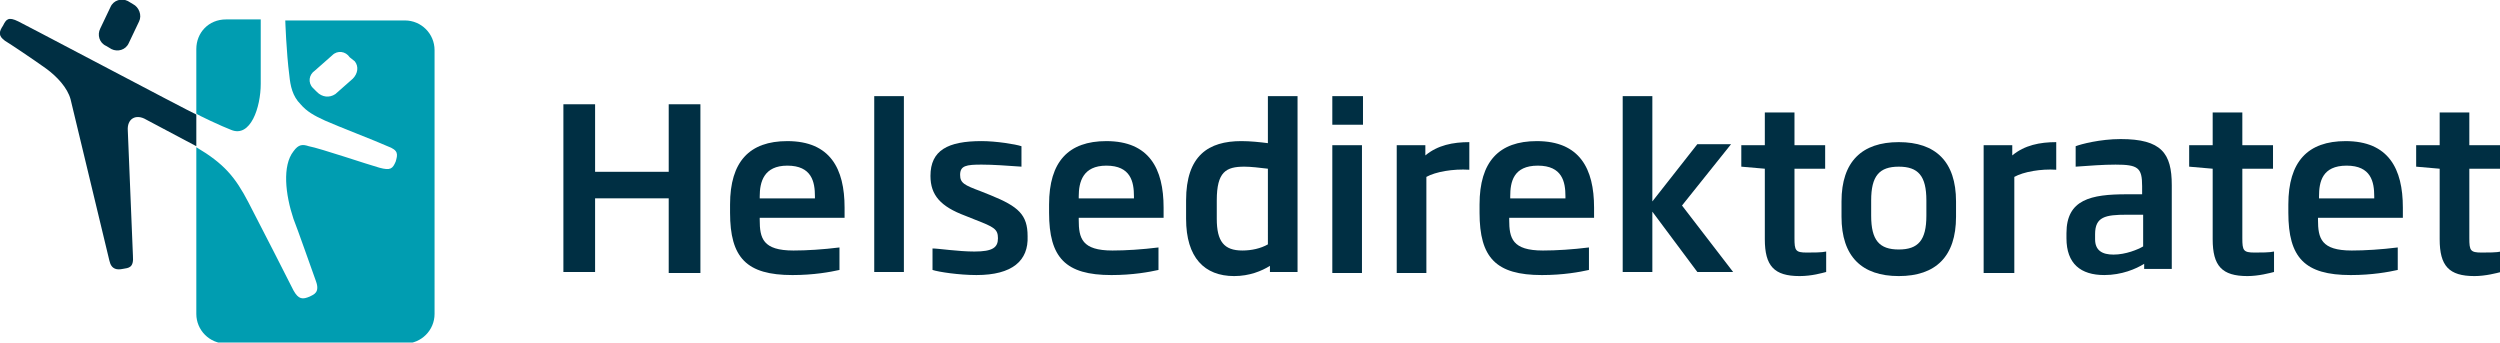 <?xml version="1.0" encoding="utf-8"?>
<!-- Generator: Adobe Illustrator 17.1.0, SVG Export Plug-In . SVG Version: 6.00 Build 0)  -->
<!DOCTYPE svg PUBLIC "-//W3C//DTD SVG 1.1//EN" "http://www.w3.org/Graphics/SVG/1.1/DTD/svg11.dtd">
<svg version="1.1" id="Layer_1" xmlns="http://www.w3.org/2000/svg" xmlns:xlink="http://www.w3.org/1999/xlink" x="0px" y="0px"
	 viewBox="0 0 244.5 33.5" enable-background="new 0 0 244.5 33.5" xml:space="preserve">
<g>
	<g>
		<path fill="#002F43" d="M65.4,26.6v-7.2h-7.2v7.2h-3.1V10.2h3.1v6.6h7.2v-6.6h3.1v16.5H65.4z"/>
		<path fill="#002F43" d="M74.3,21.3v0.2c0,1.8,0.3,3,3.3,3c1.3,0,2.9-0.1,4.5-0.3v2.2c-0.9,0.2-2.5,0.5-4.6,0.5
			c-4.5,0-6.1-1.7-6.1-6.1v-0.8c0-4.2,1.9-6.2,5.6-6.2c4.2,0,5.6,2.7,5.6,6.5v1H74.3z M79.7,19.2c0-1.4-0.3-3-2.7-3
			c-2.3,0-2.7,1.6-2.7,3v0.2h5.4V19.2z"/>
		<path fill="#002F43" d="M85.5,26.6V9.4h2.9v17.2H85.5z"/>
		<path fill="#002F43" d="M95.5,26.9c-1.7,0-3.7-0.3-4.3-0.5v-2.1c0.6,0,2.5,0.3,4.1,0.3c1.8,0,2.3-0.4,2.3-1.3
			c0-0.9-0.4-1.1-2.2-1.8l-1-0.4c-2.4-0.9-3.4-2-3.4-3.9c0-2.5,1.7-3.4,5-3.4c1.4,0,3.3,0.3,3.9,0.5v2c-1.4-0.1-2.8-0.2-3.9-0.2
			c-1.5,0-2.1,0.1-2.1,1c0,0.8,0.4,1,2,1.6l1,0.4c2.7,1.1,3.6,1.9,3.6,4C100.6,25.5,99,26.9,95.5,26.9z"/>
		<path fill="#002F43" d="M105.5,21.3v0.2c0,1.8,0.3,3,3.3,3c1.3,0,2.9-0.1,4.5-0.3v2.2c-0.9,0.2-2.5,0.5-4.6,0.5
			c-4.5,0-6.1-1.7-6.1-6.1v-0.8c0-4.2,1.9-6.2,5.6-6.2c4.2,0,5.6,2.7,5.6,6.5v1H105.5z M110.9,19.2c0-1.4-0.3-3-2.7-3
			c-2.3,0-2.7,1.6-2.7,3v0.2h5.4V19.2z"/>
		<path fill="#002F43" d="M124.2,26.6V26c-0.8,0.5-2,1-3.5,1c-2.9,0-4.7-1.8-4.7-5.6v-1.8c0-4.4,2.2-5.8,5.4-5.8
			c0.9,0,1.8,0.1,2.6,0.2V9.4h2.9v17.2H124.2z M124,16.5c-0.8-0.1-1.7-0.2-2.3-0.2c-1.8,0-2.7,0.5-2.7,3.3v1.8
			c0,2.2,0.7,3.1,2.5,3.1c0.9,0,1.8-0.2,2.5-0.6V16.5z"/>
		<path fill="#002F43" d="M130.3,12.2V9.4h3v2.8H130.3z M130.3,26.6V14.2h2.9v12.5H130.3z"/>
		<path fill="#002F43" d="M139.5,17.3v9.4h-2.9V14.2h2.8v1c1.2-1,2.7-1.3,4.3-1.3v2.7C142.1,16.5,140.4,16.8,139.5,17.3z"/>
		<path fill="#002F43" d="M147.6,21.3v0.2c0,1.8,0.3,3,3.3,3c1.3,0,2.9-0.1,4.5-0.3v2.2c-0.9,0.2-2.5,0.5-4.6,0.5
			c-4.5,0-6.1-1.7-6.1-6.1v-0.8c0-4.2,1.9-6.2,5.6-6.2c4.2,0,5.6,2.7,5.6,6.5v1H147.6z M153.1,19.2c0-1.4-0.3-3-2.7-3
			c-2.4,0-2.7,1.6-2.7,3v0.2h5.4V19.2z"/>
		<path fill="#002F43" d="M166,26.6l-4.4-5.9v5.9h-2.9V9.4h2.9v10.3l4.4-5.6h3.3l-4.8,6l5,6.5H166z"/>
		<path fill="#002F43" d="M176,27c-2.5,0-3.4-1-3.4-3.6v-6.9l-2.3-0.2v-2.1h2.3V11h2.9v3.2h3v2.3h-3v6.8c0,1.2,0.1,1.4,1.2,1.4
			c0.6,0,1.5,0,1.9-0.1v2C178.2,26.7,177.2,27,176,27z"/>
		<path fill="#002F43" d="M185.7,27c-3.6,0-5.6-1.9-5.6-5.8v-1.5c0-3.9,2-5.8,5.6-5.8c3.6,0,5.6,1.9,5.6,5.8v1.5
			C191.3,25.1,189.3,27,185.7,27z M188.4,19.6c0-2.4-0.8-3.3-2.7-3.3c-1.9,0-2.7,0.9-2.7,3.3v1.5c0,2.4,0.8,3.3,2.7,3.3
			c1.9,0,2.7-0.9,2.7-3.3V19.6z"/>
		<path fill="#002F43" d="M197,17.3v9.4H194V14.2h2.8v1c1.2-1,2.7-1.3,4.3-1.3v2.7C199.6,16.5,197.9,16.8,197,17.3z"/>
		<path fill="#002F43" d="M209.7,26.6v-0.8c-0.8,0.5-2.2,1.1-3.9,1.1c-2.3,0-3.7-1.1-3.7-3.6v-0.5c0-3.3,2.4-3.8,5.9-3.8h1.5v-0.8
			c0-1.8-0.4-2.1-2.6-2.1c-1.2,0-2.5,0.1-3.9,0.2v-2c0.5-0.2,2.4-0.7,4.4-0.7c4,0,5,1.4,5,4.5v8.2H209.7z M209.6,21H208
			c-2.1,0-3.1,0.2-3.1,1.9v0.5c0,1.1,0.7,1.5,1.8,1.5c1.2,0,2.4-0.5,2.9-0.8V21z"/>
		<path fill="#002F43" d="M219.8,27c-2.5,0-3.4-1-3.4-3.6v-6.9l-2.3-0.2v-2.1h2.3V11h2.9v3.2h3v2.3h-3v6.8c0,1.2,0.1,1.4,1.2,1.4
			c0.6,0,1.5,0,1.9-0.1v2C222,26.7,220.9,27,219.8,27z"/>
		<path fill="#002F43" d="M226.7,21.3v0.2c0,1.8,0.3,3,3.3,3c1.3,0,2.9-0.1,4.5-0.3v2.2c-0.9,0.2-2.5,0.5-4.6,0.5
			c-4.5,0-6.1-1.7-6.1-6.1v-0.8c0-4.2,1.9-6.2,5.6-6.2c4.2,0,5.6,2.7,5.6,6.5v1H226.7z M232.2,19.2c0-1.4-0.3-3-2.7-3
			c-2.4,0-2.7,1.6-2.7,3v0.2h5.4V19.2z"/>
		<path fill="#002F43" d="M242,27c-2.5,0-3.4-1-3.4-3.6v-6.9l-2.3-0.2v-2.1h2.3V11h2.9v3.2h3v2.3h-3v6.8c0,1.2,0.1,1.4,1.2,1.4
			c0.6,0,1.5,0,1.9-0.1v2C244.2,26.7,243.1,27,242,27z"/>
	</g>
</g>
<path fill="#009DB1" d="M22.6,12.7c1.9,0.8,2.9-2.2,2.9-4.5c0-1.4,0-6.3,0-6.3h-3.4c-1.7,0-2.9,1.3-2.9,2.9v6.3
	C19.2,11.2,21.8,12.4,22.6,12.7z"/>
<path fill="#009DB1" d="M39.6,2H27.9c0,0,0.1,3.1,0.4,5.4c0.1,1,0.3,2,1.1,2.8c0.6,0.7,1.3,1.1,2.4,1.6c1.1,0.5,5,2,6.1,2.5
	c1.1,0.4,1,0.8,0.8,1.5c-0.3,0.7-0.5,0.9-1.6,0.6c-1.1-0.3-5.8-1.9-6.9-2.1c-0.6-0.2-1-0.2-1.5,0.5c-1.1,1.4-0.8,4.2,0,6.6
	c0.4,1,1.8,5,2.2,6.1c0.4,1.1-0.2,1.3-0.6,1.5c-0.7,0.3-1.1,0.3-1.6-0.6c-0.5-1-3.1-6.1-4.4-8.6c-1.3-2.5-2.4-3.8-5.1-5.4v16.3
	c0,1.6,1.3,2.9,2.9,2.9h17.5c1.6,0,2.9-1.3,2.9-2.9V4.9C42.5,3.3,41.2,2,39.6,2z M34.5,7.7l-1.7,1.5C32.2,9.6,31.5,9.5,31,9
	l-0.4-0.4c-0.5-0.5-0.4-1.3,0.2-1.7l1.7-1.5c0.5-0.5,1.3-0.4,1.7,0.2L34.7,6C35.1,6.5,35,7.2,34.5,7.7z"/>
<path fill="#002F43" d="M19.2,11.2c0,0-1.4-0.7-3.1-1.6C11.5,7.2,2.8,2.6,1.8,2.1c-1-0.5-1.2-0.2-1.5,0.4C-0.1,3.1-0.2,3.5,0.5,4
	c0.5,0.3,2.6,1.7,4,2.7c1.1,0.8,2.1,1.9,2.4,3l3.8,15.8c0.2,0.9,0.8,0.9,1.3,0.8c0.6-0.1,1.1-0.1,1-1.3l-0.5-12.2
	c-0.1-1.2,0.8-1.7,1.8-1.1l4.9,2.6V11.2z"/>
<path fill="#002F43" d="M10.4,4.5l0.5,0.3c0.6,0.3,1.4,0.1,1.7-0.6l1-2.1c0.3-0.6,0-1.4-0.6-1.7l-0.5-0.3c-0.6-0.3-1.4-0.1-1.7,0.6
	l-1,2.1C9.5,3.4,9.7,4.2,10.4,4.5z"/>
</svg>
